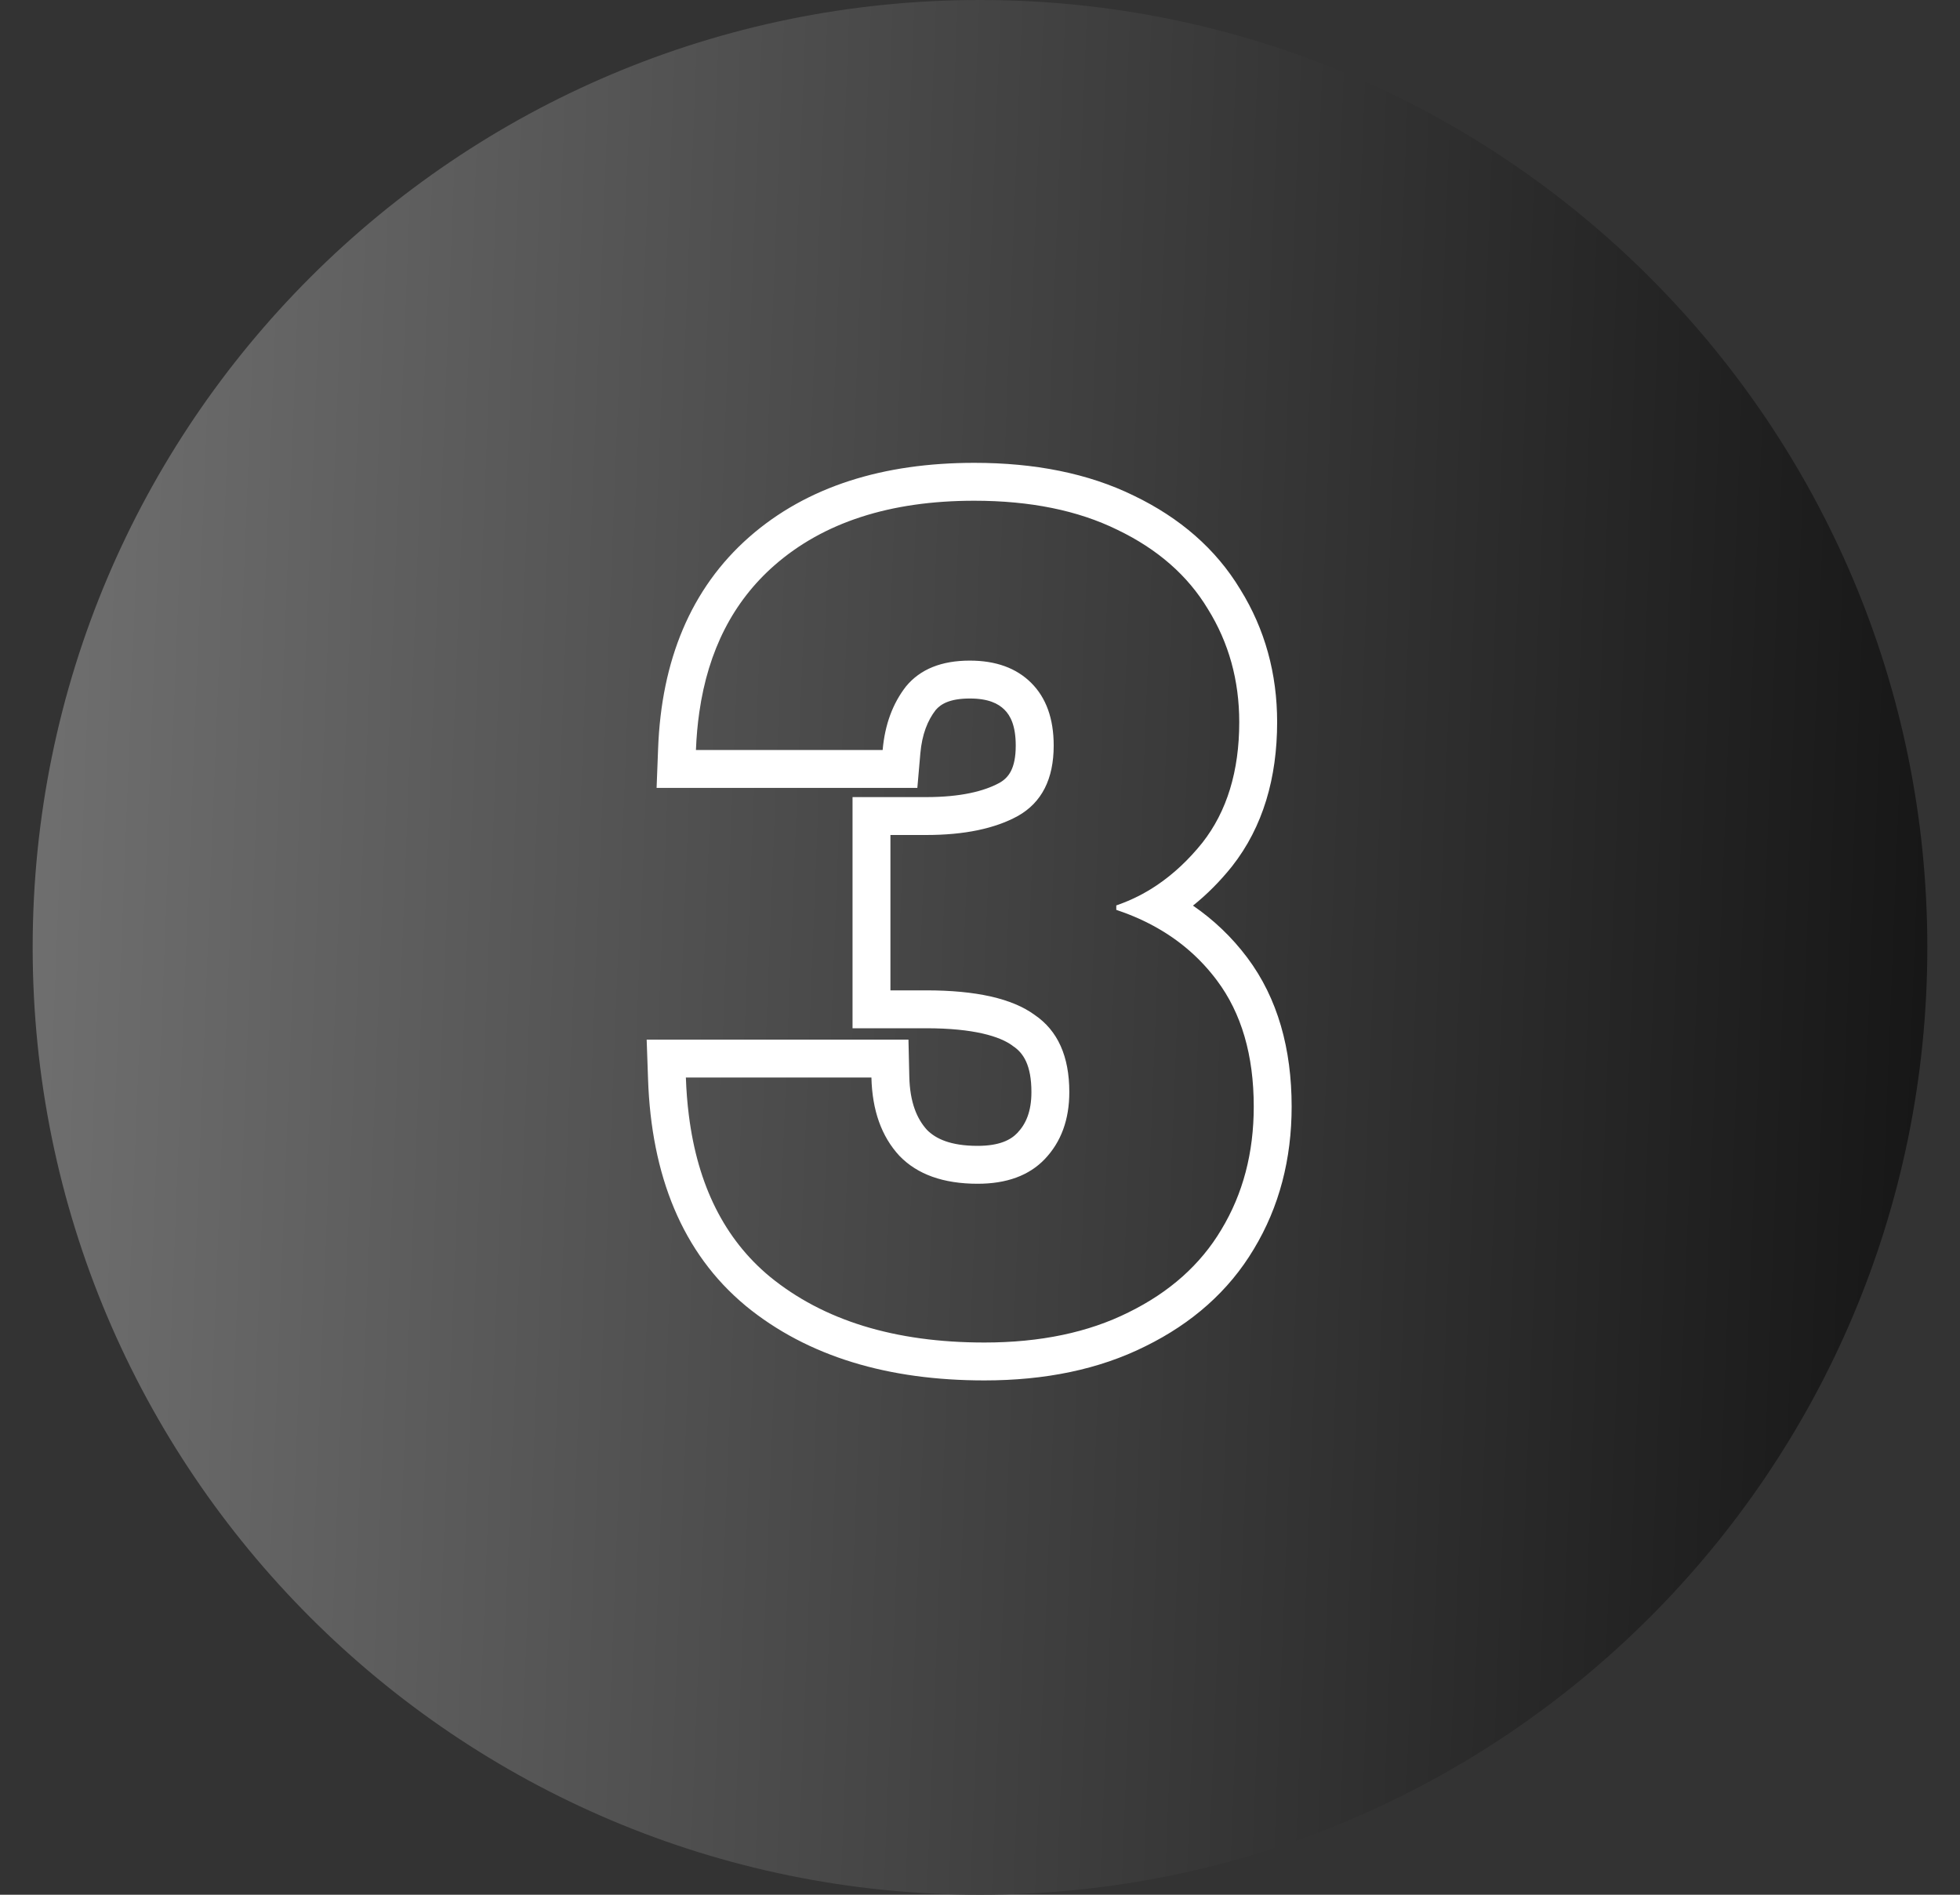 <svg width="30" height="29" viewBox="0 0 30 29" fill="none" xmlns="http://www.w3.org/2000/svg">
<rect x="0" y="0" width="30" height="29" fill="#333333" stroke="none"/>
<g id="Step 3 Icon" clip-path="url(#clip0_4124_4667)">
<path id="3 BG Circle Vector" d="M29.5 14.5C29.5 6.492 23.008 0 15 0C6.992 0 0.5 6.492 0.5 14.5C0.5 22.508 6.992 29 15 29C23.008 29 29.5 22.508 29.5 14.5Z" fill="url(#paint0_linear_4124_4667)"/>
<path id="3 Vector" fill-rule="evenodd" clip-rule="evenodd" d="M10.05 12.059L10.073 11.458C10.123 10.115 10.569 9.01 11.467 8.22C12.353 7.442 13.524 7.084 14.913 7.084C15.833 7.084 16.654 7.243 17.356 7.587C18.057 7.925 18.61 8.4 18.984 9.021C19.362 9.63 19.548 10.312 19.548 11.052C19.548 11.903 19.333 12.654 18.859 13.258L18.857 13.26L18.855 13.263C18.673 13.49 18.474 13.69 18.26 13.861C18.577 14.079 18.855 14.343 19.09 14.656C19.559 15.281 19.77 16.057 19.77 16.937C19.77 17.738 19.582 18.471 19.191 19.118C18.808 19.76 18.246 20.254 17.532 20.605C16.818 20.962 15.99 21.128 15.067 21.128C13.603 21.128 12.366 20.767 11.414 19.987L11.411 19.984C10.439 19.177 9.968 17.984 9.919 16.512L9.898 15.912H13.905L13.918 16.479C13.927 16.872 14.034 17.123 14.188 17.293C14.321 17.428 14.547 17.538 14.964 17.538C15.297 17.538 15.47 17.447 15.571 17.341L15.571 17.341C15.702 17.204 15.787 17.014 15.787 16.715C15.787 16.299 15.661 16.116 15.511 16.015L15.502 16.009L15.494 16.002C15.303 15.863 14.905 15.738 14.177 15.738H13.049V12.2H14.177C14.699 12.2 15.059 12.112 15.298 11.982C15.435 11.904 15.547 11.768 15.547 11.411C15.547 11.11 15.467 10.954 15.375 10.863C15.28 10.768 15.128 10.691 14.844 10.691C14.538 10.691 14.399 10.776 14.321 10.868C14.198 11.027 14.113 11.239 14.087 11.53L14.041 12.059H10.05ZM13.869 10.504C14.086 10.242 14.411 10.111 14.844 10.111C15.243 10.111 15.557 10.225 15.785 10.453C16.013 10.681 16.128 11 16.128 11.411C16.128 11.924 15.945 12.283 15.58 12.489C15.226 12.683 14.759 12.78 14.177 12.78H13.629V15.158H14.177C14.941 15.158 15.494 15.283 15.837 15.534C16.19 15.774 16.367 16.167 16.367 16.715C16.367 17.137 16.241 17.479 15.991 17.741C15.751 17.992 15.409 18.118 14.964 18.118C14.439 18.118 14.04 17.975 13.766 17.69C13.492 17.394 13.35 16.994 13.338 16.492H10.498C10.505 16.693 10.52 16.887 10.544 17.073C10.679 18.143 11.091 18.965 11.781 19.538C12.603 20.211 13.698 20.548 15.067 20.548C15.922 20.548 16.658 20.394 17.274 20.086C17.901 19.778 18.375 19.356 18.694 18.82C19.025 18.272 19.19 17.645 19.19 16.937C19.19 16.15 19.002 15.506 18.625 15.004C18.383 14.681 18.084 14.416 17.727 14.211C17.538 14.102 17.333 14.01 17.112 13.935C17.103 13.932 17.094 13.929 17.086 13.926V13.858C17.094 13.855 17.103 13.852 17.111 13.849C17.321 13.775 17.52 13.675 17.707 13.549C17.959 13.379 18.191 13.163 18.403 12.899C18.779 12.42 18.968 11.804 18.968 11.052C18.968 10.413 18.808 9.837 18.489 9.323C18.181 8.81 17.719 8.405 17.103 8.109C16.498 7.812 15.768 7.664 14.913 7.664C13.624 7.664 12.603 7.995 11.85 8.656C11.221 9.209 10.839 9.957 10.704 10.899C10.677 11.085 10.66 11.278 10.652 11.479H13.51C13.544 11.091 13.664 10.766 13.869 10.504Z" fill="white"/>
</g>
<defs>
<linearGradient id="paint0_linear_4124_4667" x1="-5.601" y1="6.782" x2="37.298" y2="8.459" gradientUnits="userSpaceOnUse">
<stop stop-color="#828282"/>
<stop offset="1"/>
</linearGradient>
<clipPath id="clip0_4124_4667">
<rect width="29" height="29" fill="white" transform="translate(0.5)"/>
</clipPath>
</defs>
</svg>
